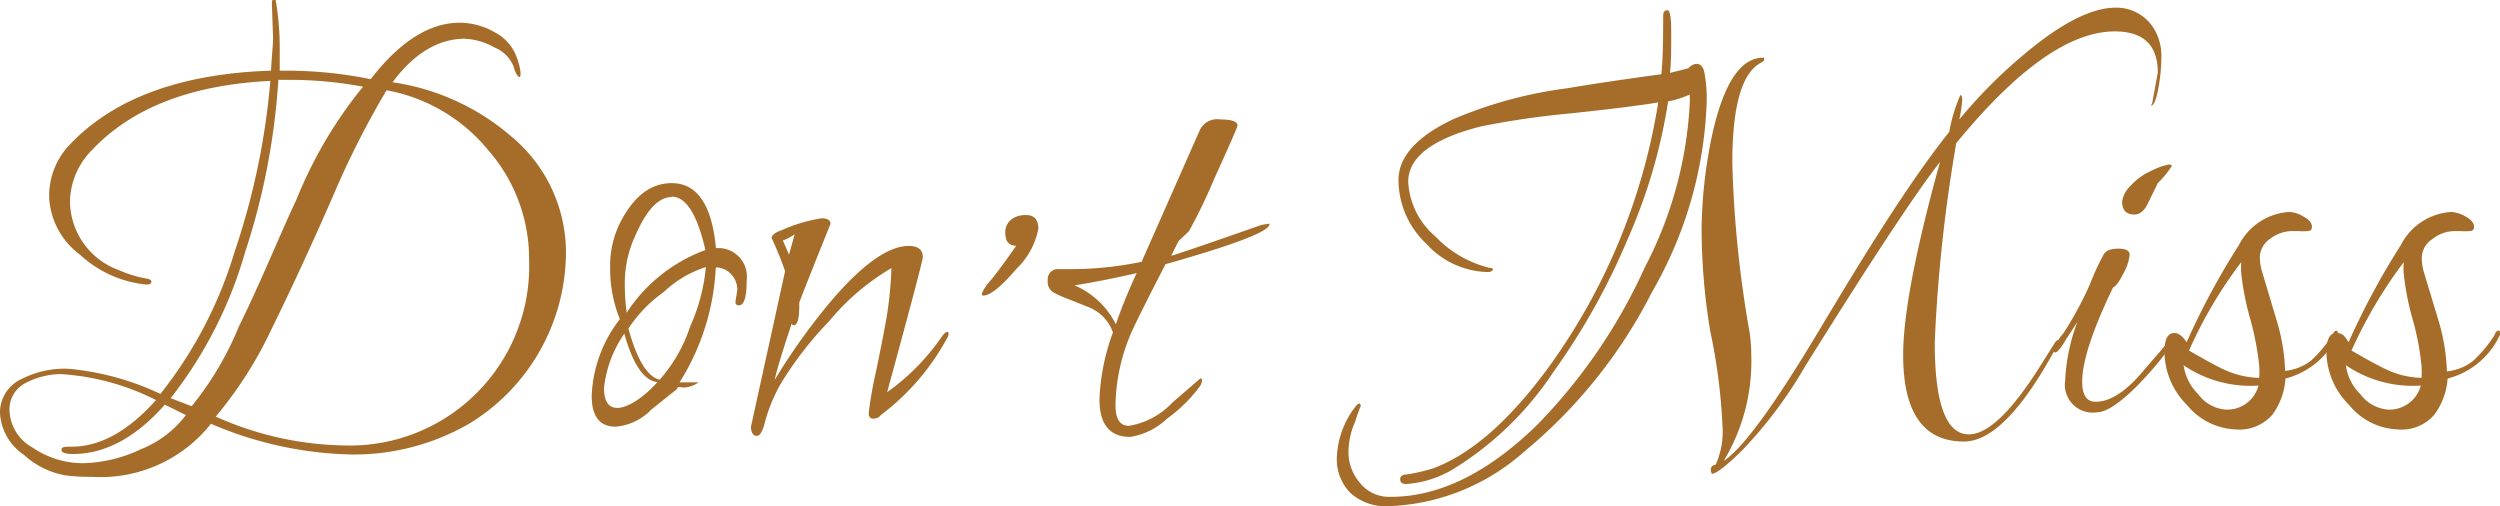 <svg xmlns="http://www.w3.org/2000/svg" viewBox="0 0 146.48 29.66"><defs><style>.cls-1{fill:#a56d29;}</style></defs><title>9</title><g id="Layer_2" data-name="Layer 2"><g id="_ÎÓÈ_1" data-name="—ÎÓÈ_1"><path class="cls-1" d="M16,2.23l-.07-2c0-.17,0-.25.14-.25s.06.06.11.18a16.66,16.66,0,0,1,.21,2.52V4.14h.33a24.72,24.72,0,0,1,5,.5c1.7-2.2,3.44-3.31,5.22-3.31a4.2,4.2,0,0,1,2.08.58,2.66,2.66,0,0,1,1.21,1.33,3.83,3.83,0,0,1,.27,1c0,.18,0,.27-.07.27s-.24-.21-.34-.62a2,2,0,0,0-1.12-1.11,3.82,3.82,0,0,0-1.78-.51Q24.88,2.3,23,4.82a13.62,13.62,0,0,1,7,3.21,8.82,8.82,0,0,1,3.16,6.8,11.78,11.78,0,0,1-5.68,10,13.51,13.51,0,0,1-6.9,1.8,21.93,21.93,0,0,1-8.22-1.8A8.25,8.25,0,0,1,5.4,27.94c-.36,0-.89,0-1.58-.09a4.82,4.82,0,0,1-2.43-1.21A3.14,3.14,0,0,1,0,24.19a2.15,2.15,0,0,1,1.3-2,5.49,5.49,0,0,1,2.75-.58A16,16,0,0,1,9.4,23.08a24.89,24.89,0,0,0,4.35-8.34,42.2,42.2,0,0,0,2.09-10Q8.9,5.08,5.4,8.78a4.4,4.4,0,0,0-1.3,3A4.33,4.33,0,0,0,7,15.84a6.79,6.79,0,0,0,1.69.5q.18.07.18.15c0,.12-.08.18-.25.18l-.07,0A6.69,6.69,0,0,1,4.66,14.9a4.43,4.43,0,0,1-1.78-3.36A4.33,4.33,0,0,1,4.14,8.42Q8,4.4,15.88,4.14C15.92,3.28,16,2.64,16,2.23ZM4.28,26.6c-.45,0-.68-.08-.68-.25s.2-.18.61-.18q2.49,0,4.93-2.73a14.21,14.21,0,0,0-5.58-1.52,4.53,4.53,0,0,0-2,.49,1.73,1.73,0,0,0-1,1.69,2.59,2.59,0,0,0,1.36,2.13,5.2,5.2,0,0,0,2.94.91,8.34,8.34,0,0,0,3.4-.82,6.15,6.15,0,0,0,2.63-2l-1.23-.61Q7.1,26.6,4.28,26.6ZM17.06,4.68h-.75a40.36,40.36,0,0,1-1.95,10.1A25,25,0,0,1,10,23.33l1.23.47A18.43,18.43,0,0,0,14,19.12q.72-1.44,1.94-4.23t1.41-3.15a25.58,25.58,0,0,1,3.92-6.66A23,23,0,0,0,17.06,4.68ZM31,15.19a9.66,9.66,0,0,0-2.41-6.41,10,10,0,0,0-5.94-3.49,51.92,51.92,0,0,0-3.2,6.34Q17.53,16,15.93,19.24a23.49,23.49,0,0,1-3.29,5.17,19.09,19.09,0,0,0,7.52,1.69A10.51,10.51,0,0,0,31,15.19Z"/><path class="cls-1" d="M43.09,17.68,43.2,17a1.3,1.3,0,0,0-.38-.95,1.2,1.2,0,0,0-.88-.38,13.85,13.85,0,0,1-2.12,6.73h1.11a1.57,1.57,0,0,1-.7.29.79.79,0,0,1-.32,0,.64.64,0,0,0-.2,0s0,.1-.2.23L38.16,24a3.27,3.27,0,0,1-2.09,1c-.93,0-1.4-.6-1.4-1.8a7.77,7.77,0,0,1,1.65-4.5,7.78,7.78,0,0,1-.57-3A5.65,5.65,0,0,1,36.36,13c.79-1.52,1.78-2.27,3-2.27q2.23,0,2.59,3.81a1.67,1.67,0,0,1,1.8,1.88c0,1-.15,1.47-.46,1.47Q43.09,17.89,43.09,17.68Zm-6.51,1.87a6.88,6.88,0,0,0-1.19,3.18c0,.78.26,1.17.79,1.17s1.43-.5,2.34-1.51C37.73,22.3,37.08,21.35,36.58,19.55Zm2.77-8c-.77,0-1.48.76-2.13,2.27a6.56,6.56,0,0,0-.61,2.63,12,12,0,0,0,.11,1.87,9.33,9.33,0,0,1,4.61-3.67C40.85,12.55,40.19,11.52,39.35,11.52Zm2,4.1a6.44,6.44,0,0,0-2.46,1.46,8,8,0,0,0-2.07,2.14c.5,1.83,1.11,2.82,1.83,3a8.86,8.86,0,0,0,1.79-3.13A10.76,10.76,0,0,0,41.36,15.62Z"/><path class="cls-1" d="M44,25l2-9.11a19.11,19.11,0,0,0-.79-1.94c0-.17.2-.33.61-.47a9,9,0,0,1,2.32-.69c.35,0,.52.11.52.33-.89,2.21-1.5,3.74-1.83,4.61v.21c0,.75-.11,1.12-.33,1.12,0,0-.08,0-.11-.11-.5,1.51-.85,2.62-1,3.31a36.26,36.26,0,0,1,3.38-4.71q2.7-3.13,4.47-3.14c.55,0,.83.22.83.65q0,.26-2.09,7.92a13.12,13.12,0,0,0,3.24-3.31c.12-.14.21-.22.27-.22s.09,0,.09.11a.66.66,0,0,1-.11.29,13.85,13.85,0,0,1-3.85,4.46.55.55,0,0,1-.45.22c-.18,0-.27-.11-.27-.32a22.32,22.32,0,0,1,.43-2.45q.44-2.13.63-3.24a22.7,22.7,0,0,0,.27-2.81,13.65,13.65,0,0,0-3.64,3.1,20.82,20.82,0,0,0-2.86,3.7,9.69,9.69,0,0,0-.9,2.18c-.13.57-.3.85-.5.85S44,25.33,44,25Zm2.56-11.27a2.93,2.93,0,0,1-.69.36l.36.83Z"/><path class="cls-1" d="M60.12,12.6q.72,0,.72.81a4.46,4.46,0,0,1-1.3,2.36c-.86,1-1.51,1.55-1.94,1.55-.05,0-.07-.05-.07-.13a2.77,2.77,0,0,1,.54-.79q.54-.66,1.47-2c-.43,0-.64-.26-.64-.79S59.3,12.6,60.12,12.6Z"/><path class="cls-1" d="M74.38,13.14q0,.62-6.09,2.34c-1.08,2.09-1.74,3.42-2,4a11.07,11.07,0,0,0-.93,4.28c0,.79.26,1.19.79,1.19a4.5,4.5,0,0,0,2.55-1.37l1.62-1.4c.08,0,.11,0,.11.1a.73.73,0,0,1-.11.33,8.76,8.76,0,0,1-1.94,1.92,4.07,4.07,0,0,1-2.16,1.07c-1.2,0-1.8-.74-1.8-2.2a12.59,12.59,0,0,1,.79-3.92A2.47,2.47,0,0,0,63.79,18l-1-.4c-.43-.16-.78-.31-1-.43a.72.72,0,0,1-.4-.74.6.6,0,0,1,.5-.66h1a20.65,20.65,0,0,0,4-.43L70.31,7.6A1.13,1.13,0,0,1,71.51,7q1,0,1,.36c0,.07-.45,1.1-1.35,3.08a31.73,31.73,0,0,1-1.5,3.11l-.61.58-.43.86q.87-.26,5.26-1.8a2.89,2.89,0,0,1,.45-.07C74.35,13.07,74.38,13.09,74.38,13.14ZM66.6,16c-1.34.31-2.56.55-3.64.72A4.82,4.82,0,0,1,65.38,19C65.62,18.3,66,17.29,66.6,16Z"/><path class="cls-1" d="M100,5.94a23.84,23.84,0,0,1-3.2,11.16,29.37,29.37,0,0,1-7.49,9.36,12.61,12.61,0,0,1-8,3.2,3.1,3.1,0,0,1-2.16-.75,2.8,2.8,0,0,1-.82-2.16,5.15,5.15,0,0,1,1.15-3,.3.3,0,0,1,.18-.11s.07.05.07.15a7.2,7.2,0,0,0-.32.9,4.41,4.41,0,0,0-.4,1.83,2.76,2.76,0,0,0,.67,1.77,2.18,2.18,0,0,0,1.81.82q4.25,0,8.57-4.21a32.15,32.15,0,0,0,6.32-9.25A23.27,23.27,0,0,0,99,6.16a4.88,4.88,0,0,0,0-.62,5.35,5.35,0,0,1-1.26.4,32,32,0,0,1-2.34,8A39.87,39.87,0,0,1,91,21.82a18.87,18.87,0,0,1-5.65,5.54,6.19,6.19,0,0,1-2.95,1q-.36,0-.36-.27c0-.18.12-.28.36-.29A9.77,9.77,0,0,0,84,27.43q3.35-1.26,6.8-6A36.07,36.07,0,0,0,97.16,6c-1.2.2-2.93.41-5.2.65a48.82,48.82,0,0,0-5.2.76q-4.24,1.08-4.25,3.24a4.5,4.5,0,0,0,1.59,3.2,6.49,6.49,0,0,0,3.16,1.84c.15,0,.22.06.22.1s-.1.15-.29.15a5,5,0,0,1-3.62-1.66,5.15,5.15,0,0,1-1.63-3.72q0-2.07,3.24-3.59a25.17,25.17,0,0,1,6.66-1.8c1.22-.21,3.06-.49,5.5-.82.08-.68.11-1.83.11-3.46,0-.19.09-.29.25-.29s.22.45.22,1.33,0,1.67-.07,2.34L98.93,4a.69.69,0,0,1,.47-.26c.23,0,.39.17.46.49A8.36,8.36,0,0,1,100,5.94Zm26.1.11.33-1.8c0-1.61-.85-2.41-2.52-2.41q-3.93,0-9.29,6.55a91.24,91.24,0,0,0-1.26,11.66q0,5.4,2,5.4,1.66,0,4.18-4l.79-1.26c.1-.17.18-.26.25-.26s0,.08,0,.17a.24.24,0,0,1-.07.19q-3,5.58-5.44,5.58-3.56,0-3.56-5.07,0-3.52,2.16-11.31-2.1,2.67-7.92,12a25.5,25.5,0,0,1-3.62,4.84c-1,1-1.6,1.43-1.82,1.43,0,0-.07-.08-.07-.24s.09-.26.29-.3a4.78,4.78,0,0,0,.39-2.33,33.75,33.75,0,0,0-.72-5.52,37.32,37.32,0,0,1-.5-5.87,27.65,27.65,0,0,1,.68-5.87q1-4.24,2.92-4.25c.05,0,.07,0,.07.09s-.06.13-.18.2q-1.69.87-1.69,5.87a66.15,66.15,0,0,0,1,9.86,8.64,8.64,0,0,1,.11,1.37A11.3,11.3,0,0,1,101,27q1.69-1.08,5.8-8c1-1.66,2.17-3.62,3.63-5.89s2.72-4.06,3.78-5.38a9.48,9.48,0,0,1,.65-2.16c.07,0,.11.1.11.29A7.72,7.72,0,0,1,114.8,7a29.07,29.07,0,0,1,4.14-4.1q3-2.44,5-2.45a2.57,2.57,0,0,1,2.06.94,3,3,0,0,1,.64,1.85,10.56,10.56,0,0,1-.18,1.95c-.12.63-.26,1-.43,1Z"/><path class="cls-1" d="M127.19,19.8a.06.06,0,0,1,.07.07q0,.61-2,2.7c-1.06,1.06-1.86,1.59-2.41,1.59A1.63,1.63,0,0,1,121,22.32a11.15,11.15,0,0,1,.72-3.46l-.65,1c-.31.53-.53.79-.64.79s-.08-.06-.08-.19a2.47,2.47,0,0,1,.54-.92,20.25,20.25,0,0,0,1.59-2.95,13.66,13.66,0,0,1,.79-1.7c.12-.21.4-.32.85-.32s.66.12.66.36a2.76,2.76,0,0,1-.36,1.08c-.24.48-.44.76-.61.83Q122,20.59,122,22.36c0,.79.26,1.18.79,1.18.86,0,1.81-.62,2.84-1.87l.8-.92c.09-.1.19-.22.28-.34l.26-.29A1.56,1.56,0,0,0,127.19,19.8ZM126.07,10a3.85,3.85,0,0,1,1-.36q.18,0,.18.09a5.89,5.89,0,0,1-.82,1l-.55,1.12c-.21.48-.49.72-.82.72-.48,0-.72-.25-.72-.76a1.57,1.57,0,0,1,.48-.91A3.63,3.63,0,0,1,126.07,10Z"/><path class="cls-1" d="M136.87,19.37c.07,0,.11.05.11.14a.41.41,0,0,1-.07.25,4.66,4.66,0,0,1-3,2.42,4,4,0,0,1-.77,2.12,2.56,2.56,0,0,1-2.16.86,3.87,3.87,0,0,1-2.83-1.42,4.45,4.45,0,0,1-1.33-3.11c0-.75.19-1.12.58-1.12q.36,0,.72.54a43.27,43.27,0,0,1,3.06-5.69,3.56,3.56,0,0,1,2.95-1.94,1.77,1.77,0,0,1,.84.27c.33.18.49.38.49.59s-.1.26-.31.26a2.11,2.11,0,0,1-.44,0h-.29A2.16,2.16,0,0,0,133,14a1.35,1.35,0,0,0-.59,1,2.83,2.83,0,0,0,.11.85l.86,2.88a11.3,11.3,0,0,1,.51,3,3,3,0,0,0,1.53-.61,7.85,7.85,0,0,0,1.28-1.55A.29.29,0,0,1,136.87,19.37ZM130.43,24a1.89,1.89,0,0,0,1.9-1.41,6.94,6.94,0,0,1-4.39-1.19,3,3,0,0,0,.87,1.71A2.2,2.2,0,0,0,130.43,24Zm1.94-1.84a5.26,5.26,0,0,0,0-.76,16.79,16.79,0,0,0-.52-2.7,16.15,16.15,0,0,1-.53-2.66,4,4,0,0,1,0-.68,25.79,25.79,0,0,0-3.06,5.18c1,.58,1.76,1,2.27,1.21A5.12,5.12,0,0,0,132.37,22.14Z"/><path class="cls-1" d="M146.38,19.37c.07,0,.1.05.1.14a.41.41,0,0,1-.07.25,4.64,4.64,0,0,1-3,2.42,4,4,0,0,1-.78,2.12,2.53,2.53,0,0,1-2.16.86,3.85,3.85,0,0,1-2.82-1.42,4.46,4.46,0,0,1-1.34-3.11c0-.75.2-1.12.58-1.12s.48.18.72.54a43.27,43.27,0,0,1,3.06-5.69,3.56,3.56,0,0,1,2.95-1.94,1.84,1.84,0,0,1,.85.27c.32.18.49.38.49.59s-.11.26-.31.26a2.15,2.15,0,0,1-.45,0h-.29a2.13,2.13,0,0,0-1.42.49,1.32,1.32,0,0,0-.59,1,2.87,2.87,0,0,0,.1.85l.87,2.88a11.65,11.65,0,0,1,.5,3,3,3,0,0,0,1.53-.61,7.52,7.52,0,0,0,1.28-1.55A.29.29,0,0,1,146.38,19.37ZM139.93,24a1.9,1.9,0,0,0,1.91-1.41,6.94,6.94,0,0,1-4.39-1.19,2.91,2.91,0,0,0,.86,1.71A2.24,2.24,0,0,0,139.93,24Zm1.95-1.84a5.86,5.86,0,0,0,0-.76,15.67,15.67,0,0,0-.52-2.7,15.68,15.68,0,0,1-.52-2.66,4.43,4.43,0,0,1,0-.68,26.83,26.83,0,0,0-3.06,5.18c1,.58,1.77,1,2.27,1.21A5.12,5.12,0,0,0,141.88,22.14Z"/></g></g></svg>